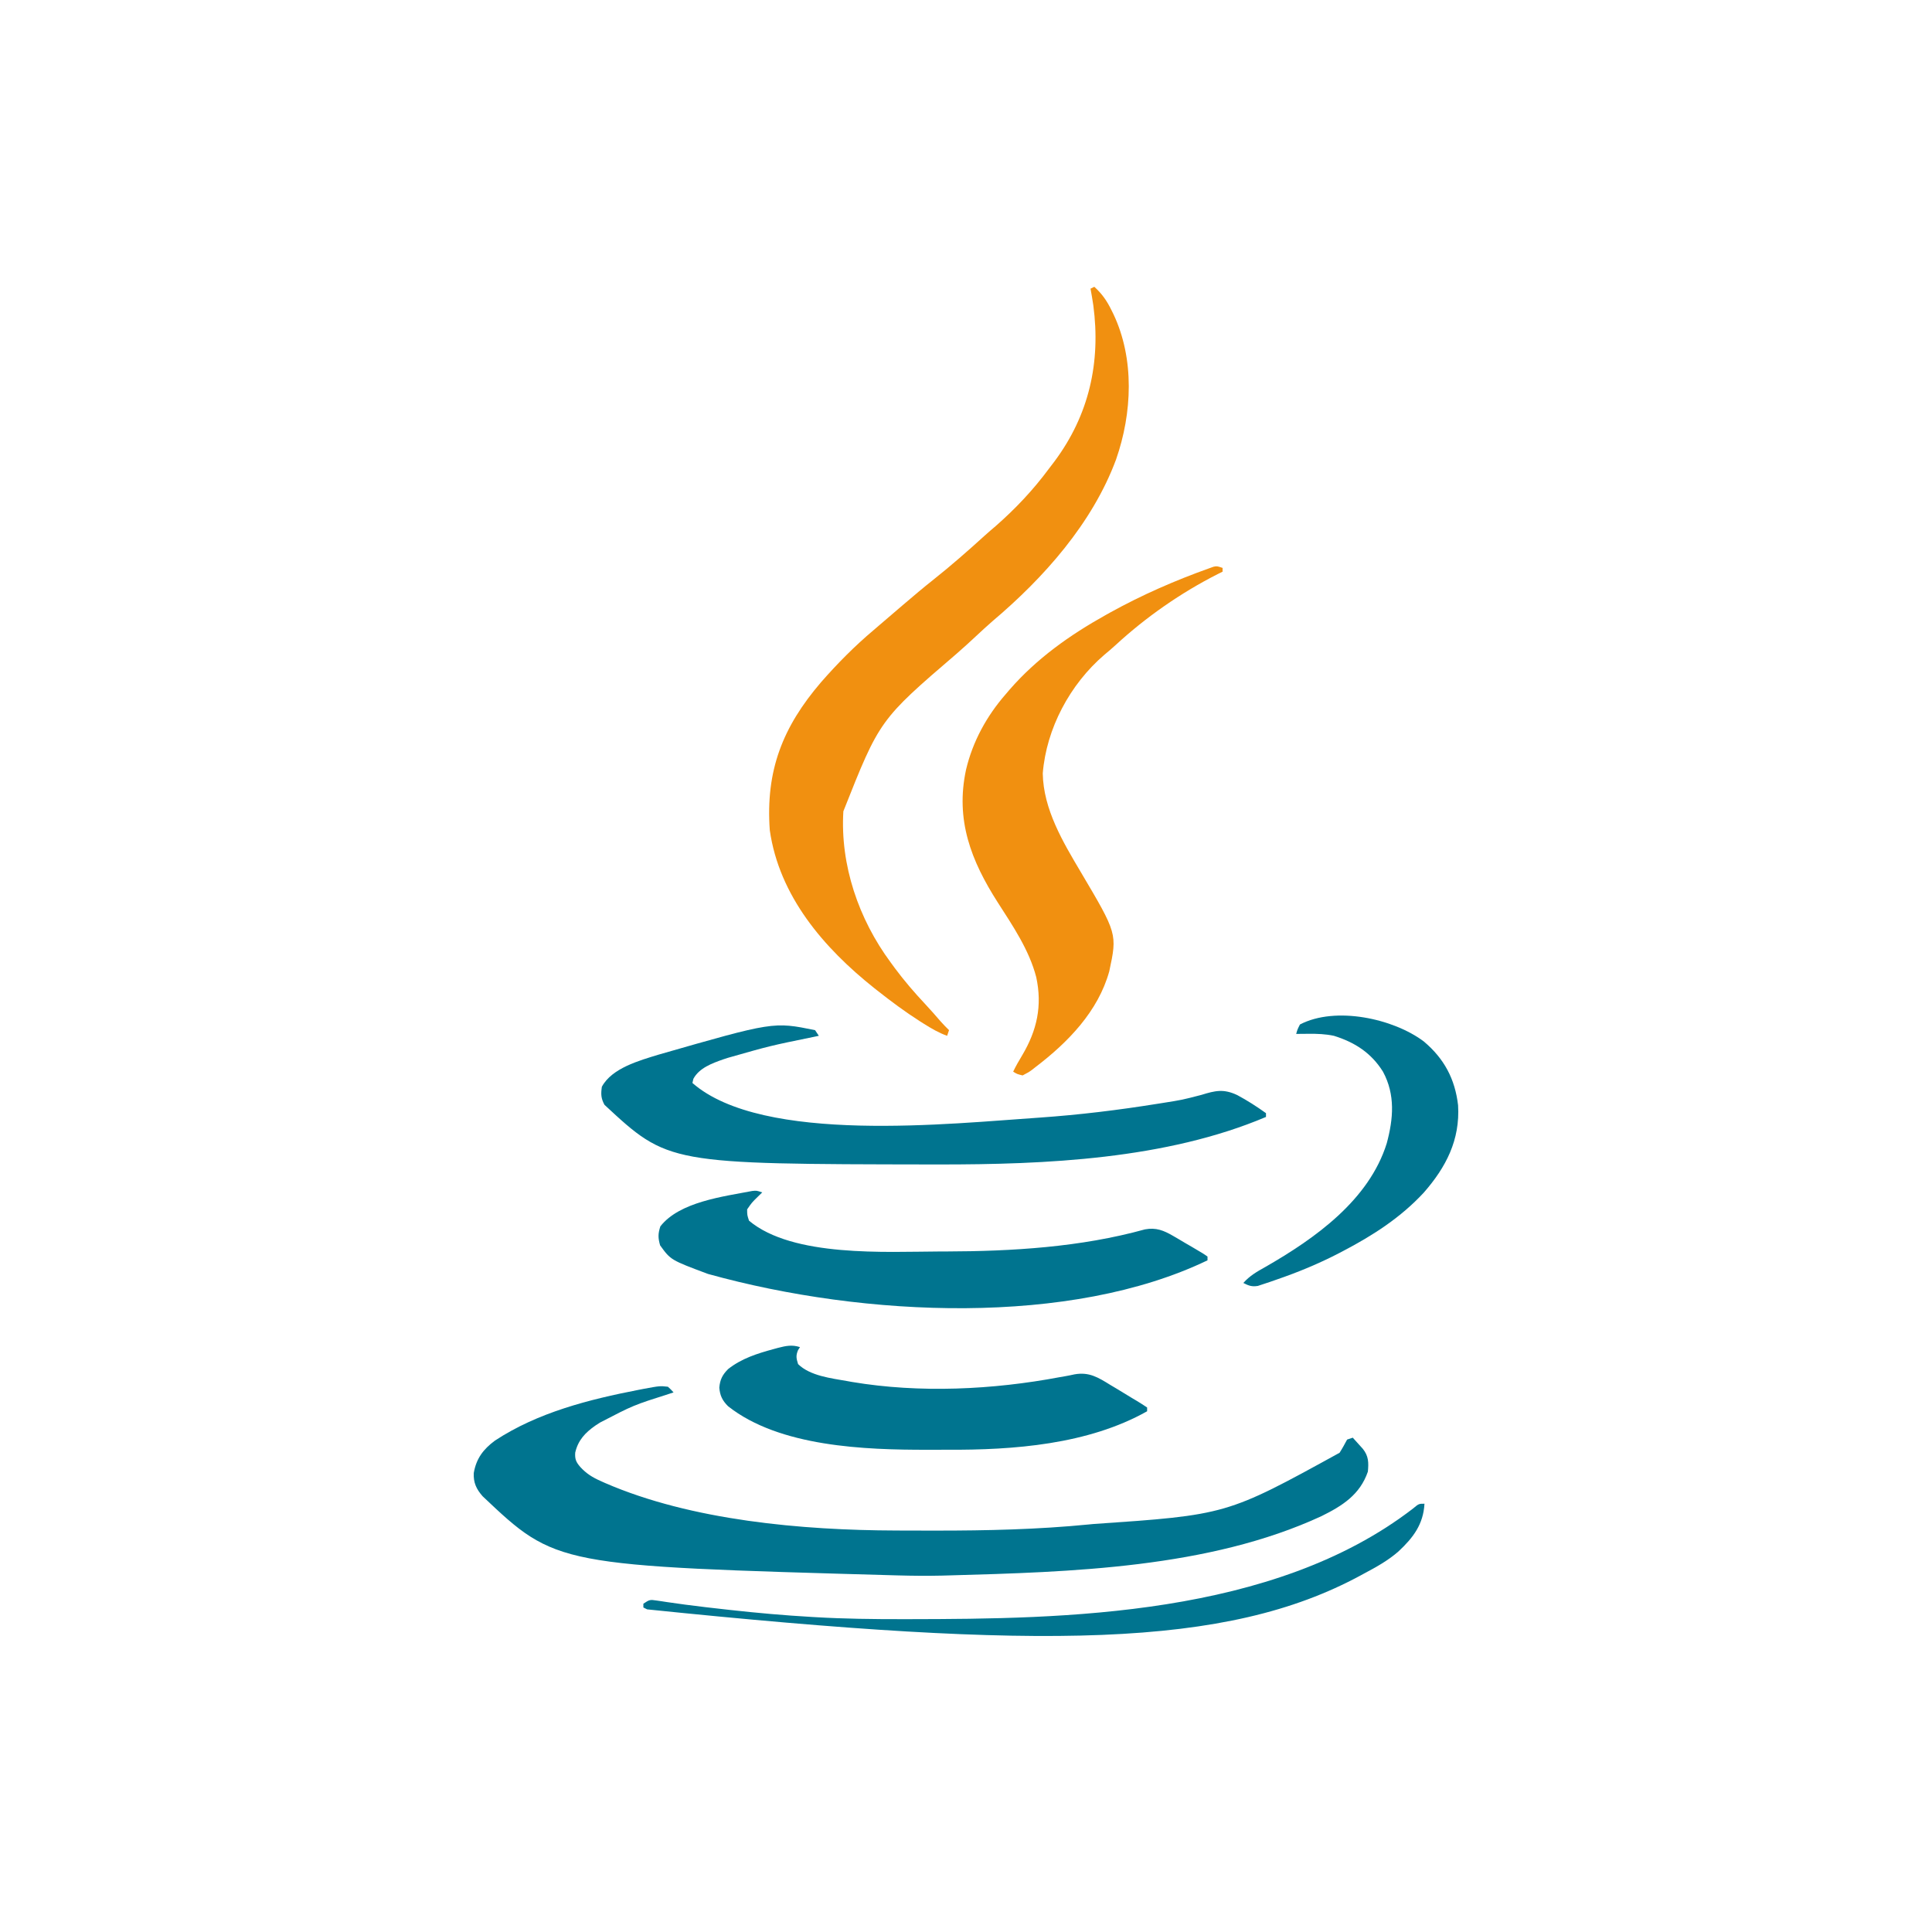 <?xml version="1.0" encoding="UTF-8"?>
<svg version="1.1" xmlns="http://www.w3.org/2000/svg" width="1024" height="1024">
<path d="M0 0 C4.092 3.722 6.63 7.362 9.062 12.312 C9.406 13.006 9.75 13.7 10.104 14.414 C21.426 38.268 20.093 67.008 11.538 91.533 C-0.971 125.291 -26.737 154.235 -53.914 177.199 C-56.843 179.728 -59.665 182.367 -62.5 185 C-65.963 188.212 -69.426 191.411 -73 194.5 C-113.782 229.517 -113.782 229.517 -133 278 C-134.738 306.514 -124.876 335.182 -108 358 C-106.844 359.582 -106.844 359.582 -105.664 361.195 C-100.667 367.915 -95.274 374.158 -89.551 380.266 C-86.773 383.243 -84.093 386.292 -81.438 389.379 C-80.014 390.984 -78.532 392.5 -77 394 C-77.33 394.99 -77.66 395.98 -78 397 C-82.444 395.42 -86.336 393.122 -90.312 390.625 C-91.01 390.187 -91.707 389.75 -92.425 389.299 C-100.274 384.291 -107.695 378.765 -115 373 C-115.558 372.561 -116.115 372.122 -116.689 371.67 C-143.43 350.388 -167.019 322.938 -172 288 C-174.264 256.434 -165.184 233.293 -144.75 209.5 C-136.156 199.678 -126.985 190.409 -117 182 C-115.952 181.101 -114.905 180.201 -113.859 179.301 C-110.247 176.192 -106.625 173.094 -103 170 C-102.425 169.509 -101.85 169.018 -101.257 168.512 C-95.917 163.956 -90.569 159.419 -85.062 155.062 C-75.818 147.727 -66.94 139.93 -58.211 131.992 C-56.253 130.228 -54.26 128.517 -52.25 126.812 C-41.801 117.651 -32.41 107.705 -24.142 96.539 C-23.15 95.202 -22.136 93.883 -21.117 92.566 C-2.767 67.943 3.497 40.017 -0.52 9.836 C-0.967 6.88 -1.448 3.938 -2 1 C-1.34 0.67 -0.68 0.34 0 0 Z " fill="#F19010" transform="translate(580,152)"/>
<path d="M0 0 C1.662 1.518 1.662 1.518 3 3 C2.28 3.236 1.561 3.472 0.82 3.715 C-18.288 9.792 -18.288 9.792 -36 19 C-37.189 19.77 -37.189 19.77 -38.402 20.555 C-43.783 24.311 -47.641 28.357 -49.125 34.938 C-49.346 38.37 -48.691 39.912 -46.457 42.504 C-43.219 46.055 -39.929 48.08 -35.562 50 C-34.463 50.496 -34.463 50.496 -33.341 51.001 C12.524 70.926 71.266 76.058 120.852 76.203 C122.344 76.21 123.837 76.217 125.33 76.224 C130.095 76.244 134.86 76.248 139.625 76.25 C140.438 76.251 141.25 76.251 142.088 76.252 C169.158 76.266 196.04 75.652 223 73 C223.775 72.925 224.551 72.85 225.349 72.773 C296.129 67.929 296.129 67.929 356 35 C357.464 32.722 358.712 30.386 360 28 C360.99 27.67 361.98 27.34 363 27 C364.151 28.266 365.296 29.538 366.438 30.812 C367.076 31.52 367.714 32.228 368.371 32.957 C371.415 36.774 371.45 40.27 371 45 C366.806 57.21 357.5 63.117 346.371 68.605 C286.85 96.162 213.377 98.212 149 100 C147.709 100.036 146.417 100.072 145.086 100.109 C137.383 100.288 129.702 100.212 122 100 C120.797 99.967 120.797 99.967 119.569 99.934 C-59.231 94.914 -59.231 94.914 -98.176 58.066 C-101.529 54.268 -103.133 50.849 -102.895 45.742 C-101.577 38.046 -97.862 33.159 -91.688 28.562 C-68.98 13.614 -41.828 6.747 -15.438 1.625 C-14.575 1.457 -13.713 1.289 -12.824 1.116 C-4.222 -0.47 -4.222 -0.47 0 0 Z " fill="#00748F" transform="translate(354,735)"/>
<path d="M0 0 C0 0.66 0 1.32 0 2 C-1.259 2.623 -1.259 2.623 -2.543 3.258 C-22.145 13.206 -40.638 26.078 -56.793 40.98 C-58.715 42.739 -60.676 44.408 -62.688 46.062 C-80.89 61.683 -93.423 85.126 -95.312 108.938 C-94.99 127.975 -84.599 145.283 -75.21 161.126 C-55.81 193.896 -55.81 193.896 -60.062 213.812 C-65.959 235.056 -81.923 251.433 -99.062 264.5 C-99.991 265.231 -99.991 265.231 -100.938 265.976 C-102.723 267.281 -102.723 267.281 -106 269 C-108.934 268.281 -108.934 268.281 -111 267 C-109.55 263.95 -107.866 261.076 -106.131 258.181 C-98.369 245.062 -95.5 232.092 -98.773 216.914 C-102.541 202.449 -111.15 189.813 -119.125 177.375 C-133.327 155.21 -141.712 133.577 -135.973 106.918 C-132.449 92.002 -125.026 78.491 -115 67 C-114.312 66.19 -113.623 65.381 -112.914 64.547 C-98.535 48.04 -81.03 35.616 -62 25 C-61.189 24.547 -60.378 24.093 -59.542 23.626 C-42.649 14.284 -25.08 6.616 -6.898 0.129 C-5.869 -0.239 -5.869 -0.239 -4.818 -0.615 C-3 -1 -3 -1 0 0 Z " fill="#F19010" transform="translate(648,301)"/>
<path d="M0 0 C0.99 1.485 0.99 1.485 2 3 C0.529 3.309 0.529 3.309 -0.971 3.623 C-23.832 8.301 -23.832 8.301 -46.25 14.688 C-47.044 14.948 -47.837 15.208 -48.655 15.477 C-54.582 17.558 -61.44 20.075 -64.5 25.812 C-64.665 26.534 -64.83 27.256 -65 28 C-27.654 60.652 72.459 49.432 118.969 46.359 C140.003 44.897 160.875 42.348 181.688 39 C182.473 38.876 183.258 38.752 184.067 38.624 C194.544 36.97 194.544 36.97 204.801 34.305 C212.161 32.026 216.567 31.015 223.793 34.43 C229.098 37.275 234.109 40.496 239 44 C239 44.66 239 45.32 239 46 C186.047 68.447 122.193 71.248 65.375 71.188 C64.316 71.187 63.257 71.186 62.165 71.186 C-77.801 70.971 -77.801 70.971 -111.625 39.562 C-113.489 36.089 -113.556 33.889 -113 30 C-107.691 20.106 -93.124 16.108 -83 13 C-22.08 -4.493 -22.08 -4.493 0 0 Z " fill="#00748F" transform="translate(432,546)"/>
<path d="M0 0 C-0.763 0.743 -1.526 1.485 -2.312 2.25 C-5.503 5.377 -5.503 5.377 -8 9 C-7.987 11.997 -7.987 11.997 -7 15 C16.231 34.477 65.787 31.406 93.75 31.312 C95.471 31.31 95.471 31.31 97.227 31.307 C132.45 31.213 168.704 29.05 202.82 19.602 C208.685 18.492 212.788 20.143 217.836 23.09 C218.899 23.709 219.963 24.329 221.059 24.967 C222.7 25.942 222.7 25.942 224.375 26.938 C225.493 27.584 226.61 28.23 227.762 28.896 C233.867 32.486 233.867 32.486 236 34 C236 34.66 236 35.32 236 36 C163.632 70.825 54.782 66.421 -28.762 43.211 C-48.508 35.827 -48.508 35.827 -54.125 28.062 C-55.258 24.096 -55.269 21.949 -54 18 C-43.819 4.956 -20.524 2.188 -5.312 -0.759 C-3 -1 -3 -1 0 0 Z " fill="#00748F" transform="translate(404,632)"/>
<path d="M0 0 C-0.526 0.835 -0.526 0.835 -1.062 1.688 C-2.253 4.624 -1.927 5.999 -1 9 C5.383 15.264 16.53 16.493 25 18 C25.85 18.152 26.7 18.305 27.576 18.462 C63.394 24.484 102.252 22.62 137.801 15.902 C138.67 15.753 139.539 15.603 140.435 15.449 C142.124 15.153 143.807 14.818 145.479 14.441 C153.268 13.033 158.107 16.083 164.625 20.125 C165.61 20.708 166.595 21.29 167.609 21.891 C170.425 23.565 173.213 25.279 176 27 C176.822 27.487 177.644 27.974 178.491 28.476 C180.361 29.595 182.187 30.79 184 32 C184 32.66 184 33.32 184 34 C152.649 51.647 113.153 54.586 77.948 54.391 C74.5 54.375 71.053 54.391 67.605 54.41 C34.566 54.442 -10.819 52.914 -38.129 31.316 C-41.119 28.312 -42.398 25.742 -42.75 21.5 C-42.402 17.23 -41.074 14.636 -38.059 11.621 C-30.944 6.019 -22.681 3.403 -14.062 1.062 C-13.246 0.839 -12.429 0.615 -11.587 0.384 C-7.41 -0.674 -4.228 -1.375 0 0 Z " fill="#00748F" transform="translate(424,714)"/>
<path d="M0 0 C-0.594 10.884 -5.938 17.983 -13.797 25.301 C-19.296 30.117 -25.569 33.59 -32 37 C-32.594 37.325 -33.187 37.651 -33.799 37.986 C-104.907 76.487 -202.254 77.606 -412 56 C-412.66 55.67 -413.32 55.34 -414 55 C-414 54.34 -414 53.68 -414 53 C-410.755 50.837 -410.512 50.77 -406.941 51.32 C-406.099 51.442 -405.257 51.563 -404.39 51.688 C-403.457 51.832 -402.524 51.976 -401.562 52.125 C-399.476 52.421 -397.388 52.714 -395.301 53.004 C-393.566 53.246 -393.566 53.246 -391.795 53.493 C-384.626 54.451 -377.439 55.262 -370.25 56.062 C-369.092 56.191 -369.092 56.191 -367.91 56.323 C-353.632 57.901 -339.343 59.179 -325 60 C-323.934 60.064 -323.934 60.064 -322.846 60.128 C-307.481 61.027 -292.139 61.201 -276.75 61.188 C-274.882 61.187 -274.882 61.187 -272.976 61.186 C-191.387 61.079 -80.184 59.74 -6 2.5 C-3 0 -3 0 0 0 Z " fill="#00748F" transform="translate(755,797)"/>
<path d="M0 0 C10.815 9.107 16.532 19.87 18.16 33.812 C19.267 52.197 11.784 66.627 -0.027 80.125 C-12.255 93.32 -26.83 102.707 -42.652 111 C-43.804 111.605 -43.804 111.605 -44.979 112.223 C-55.728 117.792 -66.7 122.323 -78.152 126.25 C-79.898 126.861 -79.898 126.861 -81.679 127.484 C-82.774 127.845 -83.868 128.206 -84.996 128.578 C-86.453 129.064 -86.453 129.064 -87.939 129.56 C-91.16 130.082 -92.78 129.457 -95.652 128 C-92.244 124.145 -88.394 121.973 -83.965 119.5 C-57.745 104.455 -29.098 84.183 -19.652 54 C-16.144 40.985 -15.039 28.242 -21.652 16 C-27.842 6.08 -36.579 0.433 -47.652 -3 C-52.157 -3.954 -56.429 -4.106 -61.027 -4.062 C-62.273 -4.053 -63.518 -4.044 -64.801 -4.035 C-65.742 -4.024 -66.683 -4.012 -67.652 -4 C-66.973 -6.387 -66.973 -6.387 -65.652 -9 C-46.722 -18.869 -16.028 -12.086 0 0 Z " fill="#00748F" transform="translate(754.652,552)"/>
</svg>
